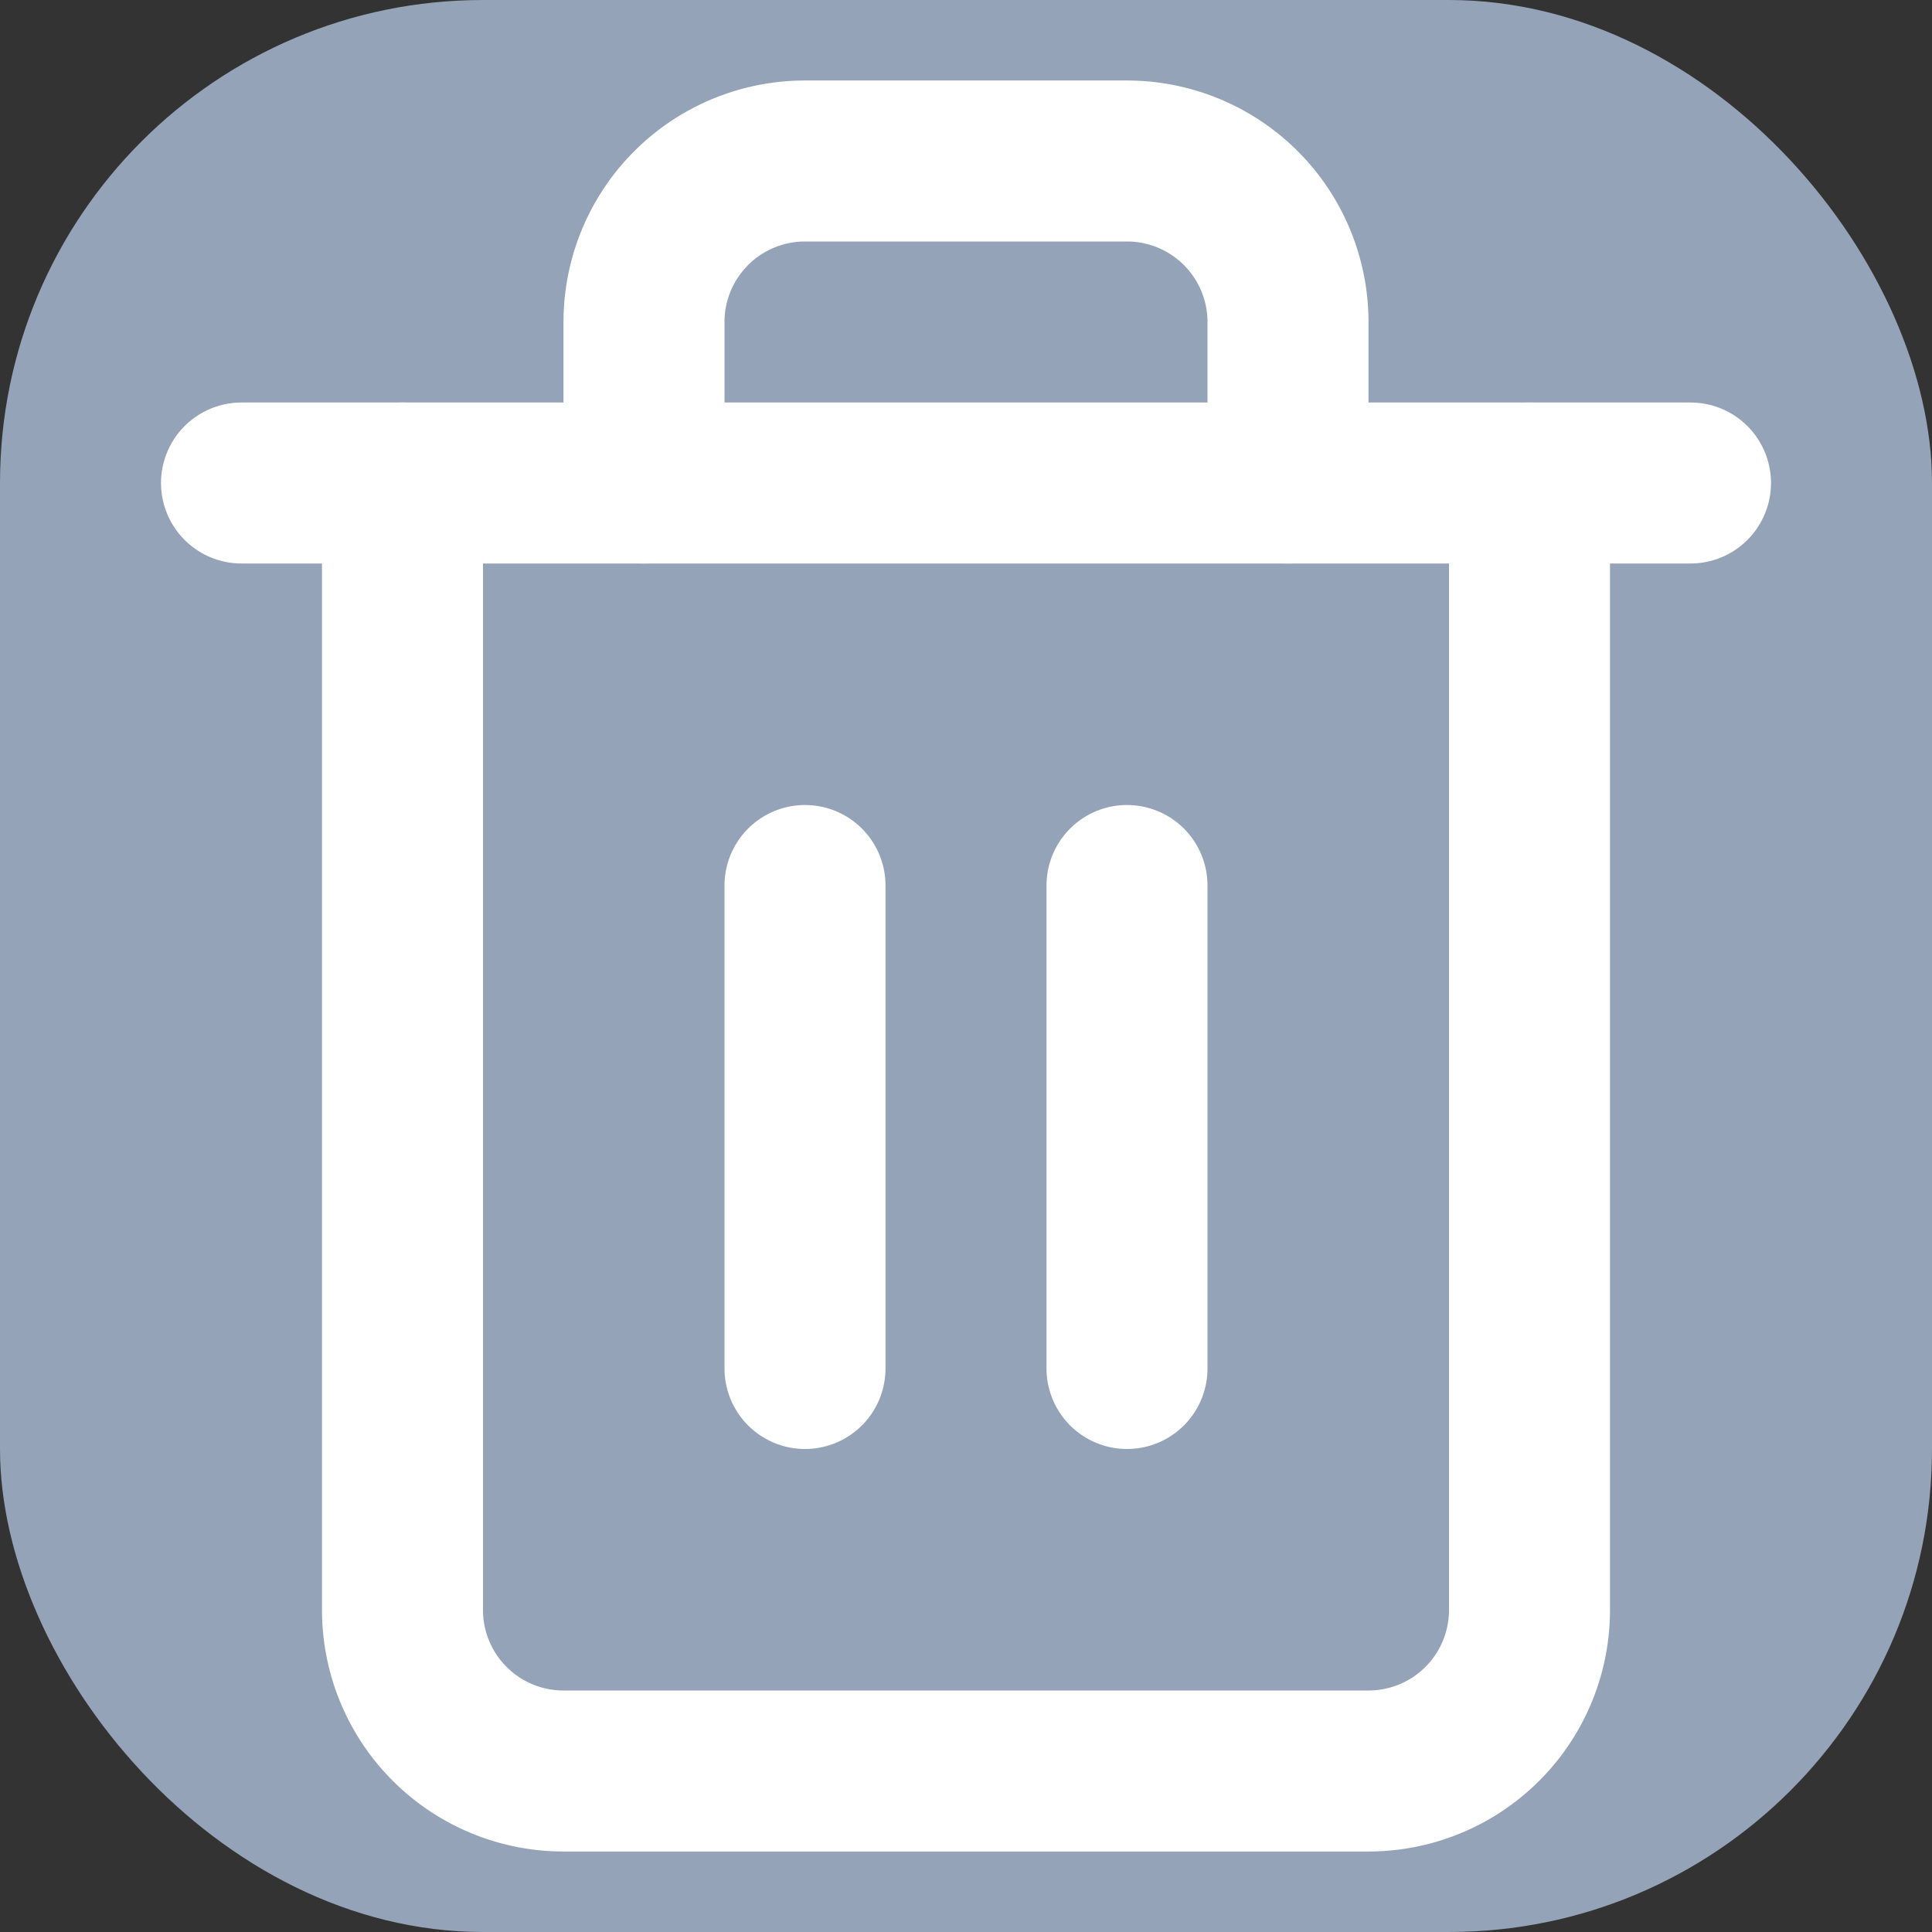 <svg xmlns="http://www.w3.org/2000/svg"
     width="64"
     height="64"
     viewBox="0 0 24 24"
     fill="none"
     stroke="white"
     stroke-width="2"
     stroke-linecap="round"
     stroke-linejoin="round">

  <rect x="0" y="0" width="24" height="24" fill="#333333" stroke="none"/>

  <!-- Fond gris bleuté arrondi -->
  <rect x="0" y="0" width="24" height="24" rx="6" fill="#94a3b8" stroke="none"/>

  <!-- Icône blanche (poubelle) -->
  <path d="M10 11v6" stroke="white"/>
  <path d="M14 11v6" stroke="white"/>
  <path d="M19 6v14a2 2 0 0 1-2 2H7a2 2 0 0 1-2-2V6" stroke="white"/>
  <path d="M3 6h18" stroke="white"/>
  <path d="M8 6V4a2 2 0 0 1 2-2h4a2 2 0 0 1 2 2v2" stroke="white"/>
</svg>
